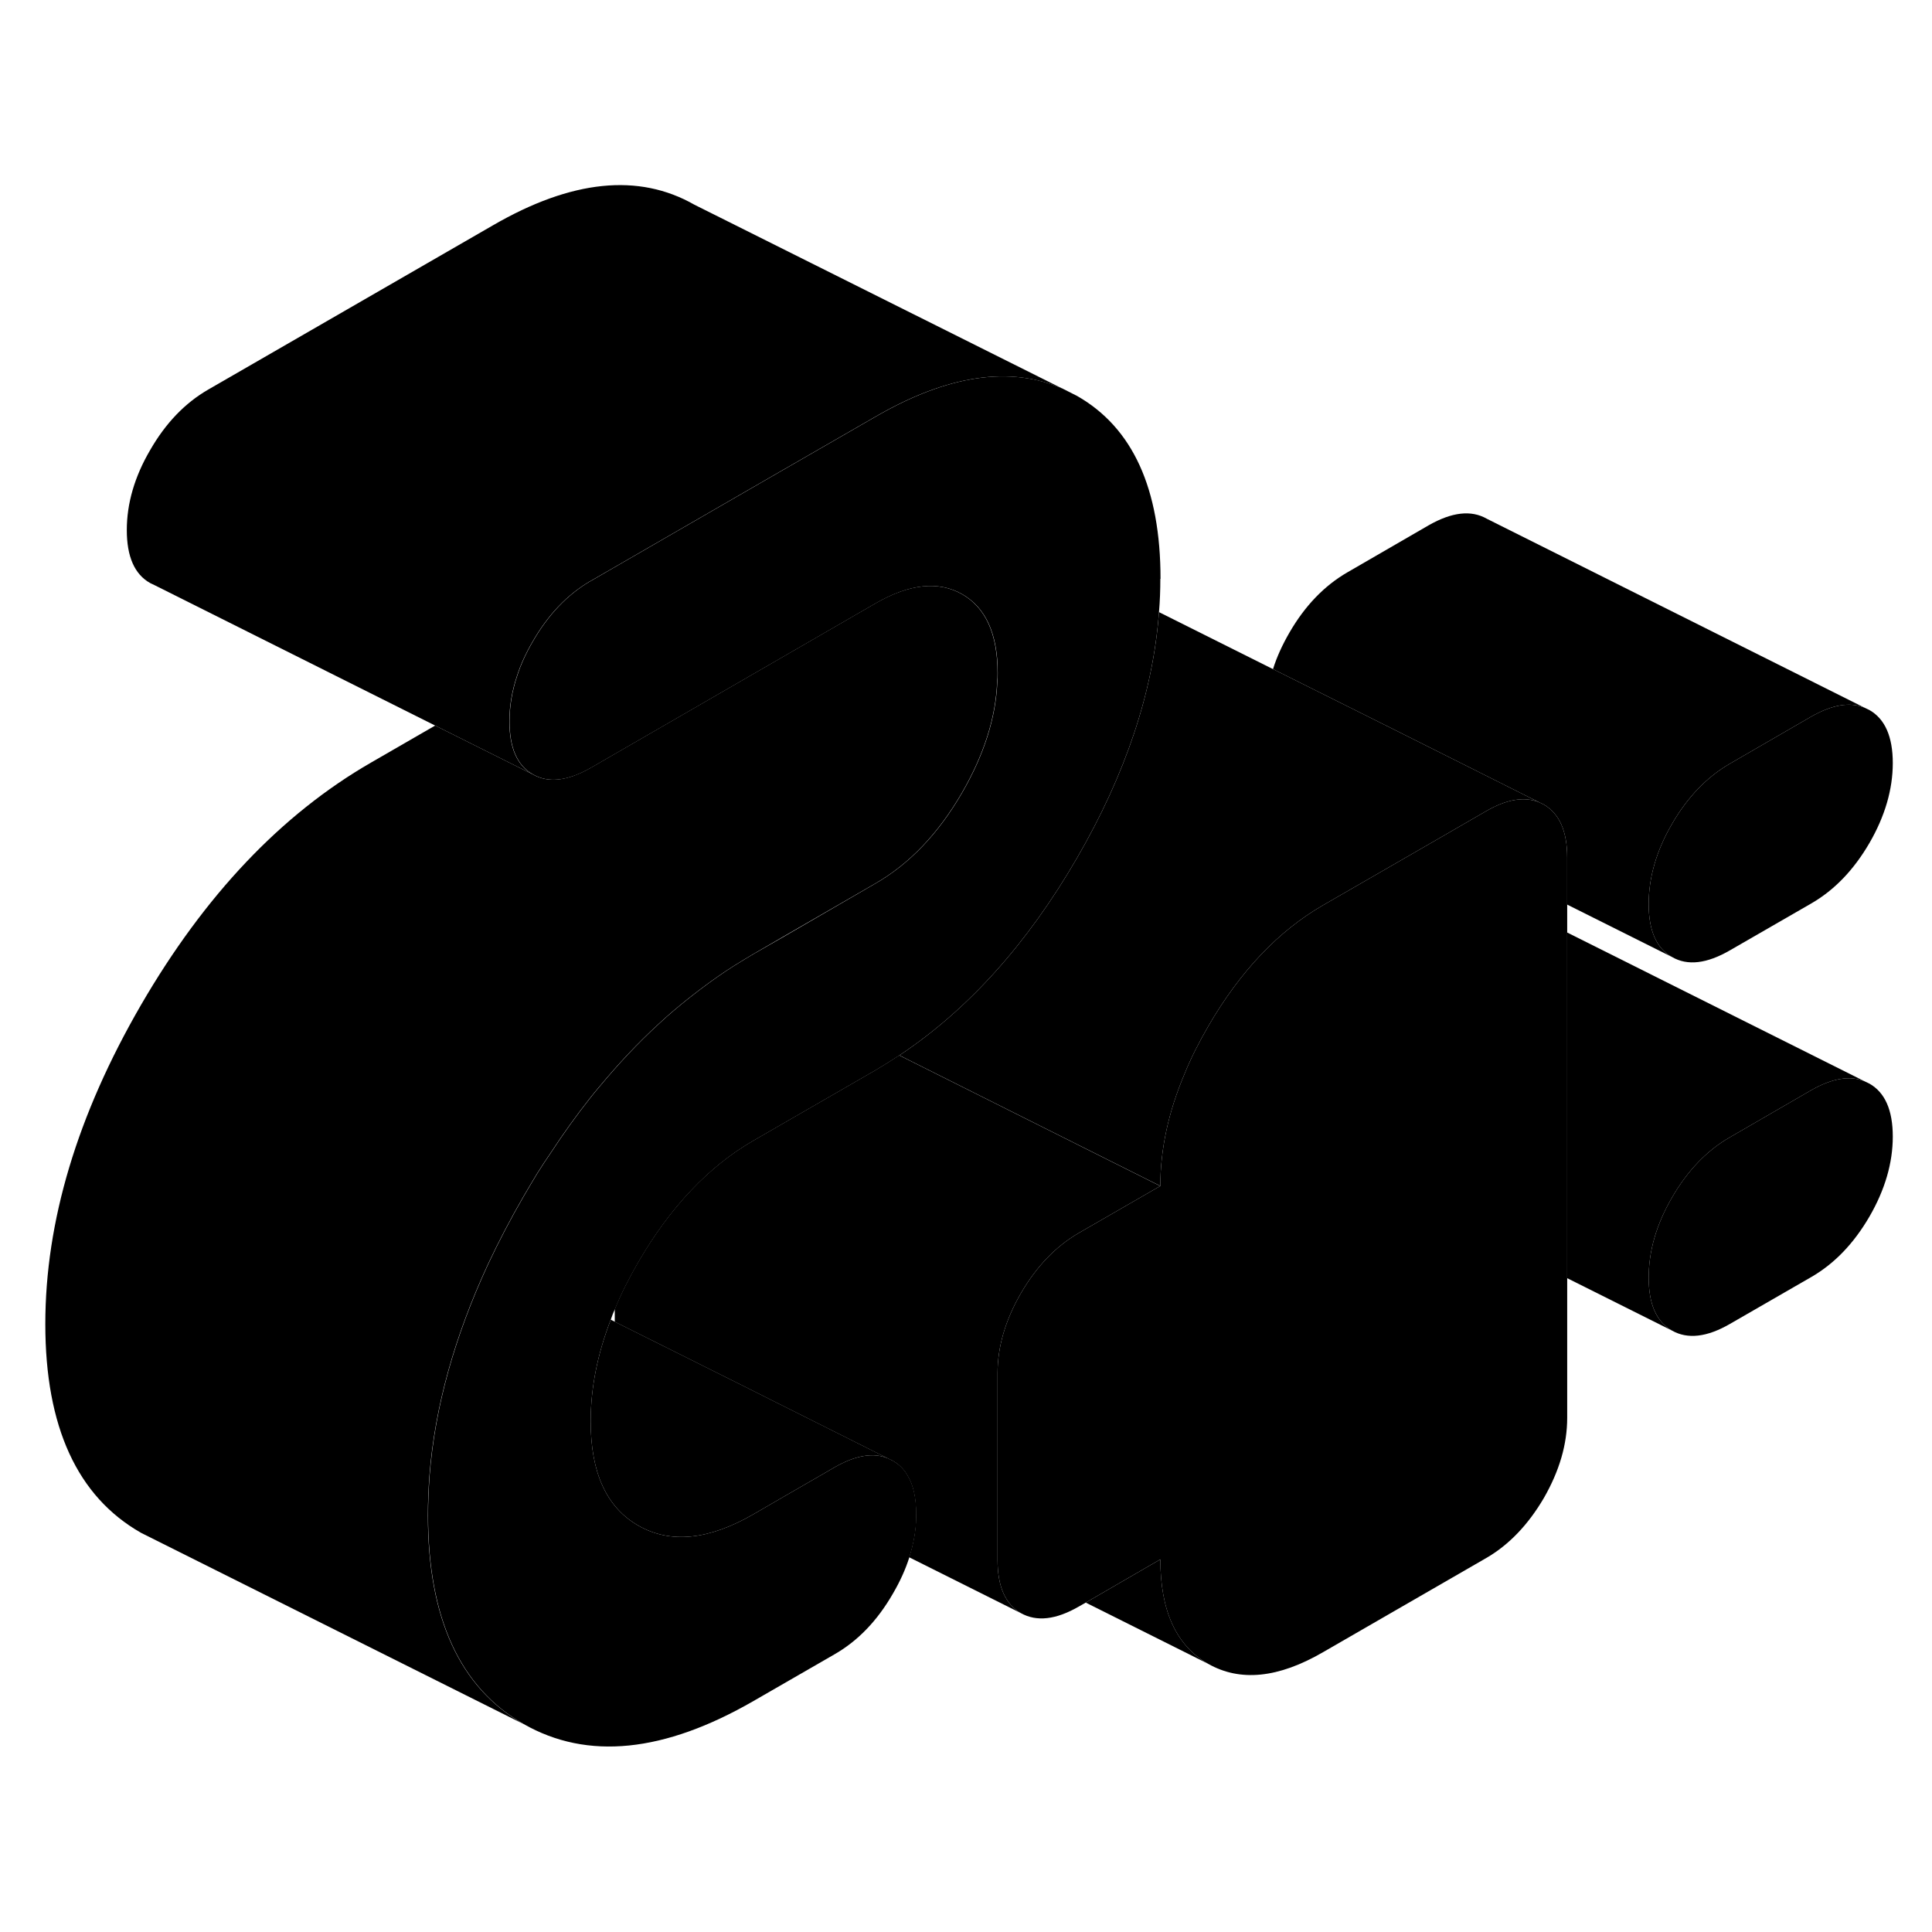 <svg viewBox="0 0 101 87" class="pr-icon-iso-duotone-secondary" xmlns="http://www.w3.org/2000/svg" height="24" width="24" stroke-width="1px" stroke-linecap="round" stroke-linejoin="round">
    <path d="M98.95 52.42C98.95 53.8 98.54 55.2 97.73 56.6C96.909 58.01 95.9 59.06 94.689 59.76L90.439 62.21C89.23 62.91 88.219 63.02 87.409 62.56C86.589 62.09 86.189 61.17 86.189 59.79C86.189 58.41 86.589 57.01 87.409 55.6C88.219 54.2 89.23 53.14 90.439 52.45L94.689 49.99C95.779 49.37 96.71 49.21 97.48 49.53L97.73 49.65C98.54 50.11 98.95 51.03 98.95 52.42Z" class="pr-icon-iso-duotone-primary-stroke" stroke-linejoin="round"/>
    <path d="M98.95 32.89C98.95 34.27 98.54 35.67 97.73 37.07C96.909 38.48 95.9 39.53 94.689 40.23L90.439 42.68C89.23 43.38 88.219 43.5 87.409 43.03C86.589 42.57 86.189 41.64 86.189 40.26C86.189 38.88 86.589 37.48 87.409 36.07C88.219 34.67 89.23 33.62 90.439 32.92L94.689 30.46C95.779 29.84 96.71 29.68 97.48 30L97.73 30.12C98.54 30.58 98.95 31.51 98.95 32.89Z" class="pr-icon-iso-duotone-primary-stroke" stroke-linejoin="round"/>
    <path d="M97.479 30C96.709 29.68 95.779 29.84 94.689 30.46L90.439 32.92C89.229 33.62 88.219 34.67 87.409 36.07C86.589 37.48 86.189 38.88 86.189 40.26C86.189 41.64 86.589 42.57 87.409 43.03L81.929 40.29V37.83C81.929 36.45 81.519 35.53 80.709 35.06L80.459 34.94L72.999 31.2L66.549 27.98C66.749 27.34 67.039 26.71 67.409 26.07C68.219 24.67 69.229 23.62 70.439 22.92L74.689 20.46C75.899 19.77 76.909 19.65 77.729 20.12L97.479 30Z" class="pr-icon-iso-duotone-primary-stroke" stroke-linejoin="round"/>
    <path d="M60.659 23.26C60.659 23.84 60.639 24.42 60.589 25C60.279 29.17 58.849 33.46 56.299 37.86C53.689 42.36 50.599 45.79 47.019 48.17C46.609 48.44 46.189 48.7 45.769 48.95L39.389 52.63C37.049 53.98 35.049 56.1 33.379 58.97C32.899 59.8 32.479 60.62 32.149 61.44C32.059 61.62 31.989 61.81 31.929 61.99C31.229 63.8 30.879 65.57 30.879 67.31C30.879 69.99 31.709 71.81 33.379 72.76C35.049 73.71 37.049 73.51 39.389 72.16L41.079 71.18L43.159 69.98L43.639 69.7C44.729 69.08 45.659 68.92 46.419 69.24L46.669 69.36C47.009 69.55 47.279 69.82 47.469 70.17C47.759 70.66 47.899 71.32 47.899 72.13C47.899 72.2 47.899 72.28 47.899 72.35C47.889 73.03 47.759 73.72 47.539 74.41C47.339 75.04 47.049 75.68 46.679 76.31C45.869 77.72 44.859 78.77 43.649 79.47L39.399 81.92C34.719 84.62 30.709 85.03 27.379 83.13C24.049 81.23 22.379 77.59 22.379 72.22C22.379 71.53 22.409 70.85 22.459 70.15C22.739 66.55 23.769 62.87 25.519 59.09C26.069 57.92 26.689 56.73 27.379 55.54C27.609 55.14 27.849 54.75 28.079 54.36C28.319 53.98 28.559 53.61 28.809 53.25C29.449 52.27 30.119 51.34 30.809 50.46C30.989 50.23 31.169 50.01 31.349 49.8C32.329 48.62 33.349 47.53 34.419 46.55C34.939 46.06 35.479 45.61 36.019 45.18C36.689 44.65 37.369 44.15 38.079 43.68H38.089C38.249 43.57 38.419 43.46 38.589 43.36C38.859 43.19 39.129 43.03 39.399 42.87L41.019 41.94L45.779 39.18C47.549 38.16 49.059 36.58 50.299 34.44C51.449 32.45 52.069 30.51 52.139 28.61C52.159 28.47 52.159 28.32 52.159 28.18C52.159 26.14 51.539 24.77 50.299 24.06C49.059 23.36 47.549 23.52 45.779 24.54L34.059 31.31L30.889 33.14C29.679 33.83 28.669 33.95 27.859 33.48C27.039 33.02 26.639 32.09 26.639 30.71C26.639 29.92 26.769 29.13 27.039 28.33C27.229 27.73 27.509 27.13 27.859 26.53C28.659 25.14 29.659 24.09 30.849 23.39C30.859 23.39 30.879 23.38 30.889 23.37L40.189 18L45.779 14.78C49.549 12.6 52.819 12.11 55.579 13.33L56.309 13.7C59.219 15.36 60.669 18.55 60.669 23.26H60.659Z" class="pr-icon-iso-duotone-primary-stroke" stroke-linejoin="round"/>
    <path d="M52.149 28.18C52.149 28.32 52.149 28.47 52.129 28.61C52.059 30.51 51.439 32.45 50.289 34.44C49.049 36.58 47.539 38.16 45.769 39.18L41.009 41.93L39.389 42.87C39.119 43.03 38.849 43.19 38.579 43.36C38.409 43.46 38.239 43.57 38.079 43.68H38.069C37.359 44.15 36.679 44.65 36.009 45.18C35.469 45.61 34.929 46.06 34.409 46.55C33.339 47.53 32.319 48.62 31.339 49.8C31.159 50.01 30.979 50.23 30.799 50.46C30.109 51.34 29.439 52.27 28.799 53.25C28.549 53.61 28.309 53.98 28.069 54.36C27.839 54.75 27.599 55.14 27.369 55.54C26.679 56.73 26.059 57.92 25.509 59.09C23.759 62.87 22.729 66.55 22.449 70.15C22.399 70.85 22.369 71.53 22.369 72.22C22.369 77.59 24.039 81.23 27.369 83.13L8.169 73.53L7.369 73.13C4.039 71.23 2.369 67.59 2.369 62.22C2.369 56.85 4.039 51.29 7.369 45.54C10.699 39.8 14.709 35.57 19.389 32.87L22.749 30.93L27.849 33.48C28.659 33.95 29.669 33.83 30.879 33.14L34.049 31.31L45.769 24.54C47.539 23.52 49.049 23.36 50.289 24.06C51.529 24.77 52.149 26.14 52.149 28.18Z" class="pr-icon-iso-duotone-primary-stroke" stroke-linejoin="round"/>
    <path d="M36.009 45.18C35.459 45.61 34.929 46.07 34.409 46.55C34.929 46.06 35.469 45.61 36.009 45.18Z" class="pr-icon-iso-duotone-primary-stroke" stroke-linejoin="round"/>
    <path d="M55.569 13.33C52.809 12.11 49.539 12.6 45.769 14.78L40.179 18L30.879 23.37C30.879 23.37 30.849 23.39 30.839 23.39C29.649 24.09 28.649 25.14 27.849 26.53C27.499 27.13 27.219 27.73 27.029 28.33C26.759 29.13 26.629 29.92 26.629 30.71C26.629 32.09 27.029 33.02 27.849 33.48L22.749 30.93L8.099 23.6L7.849 23.48C7.029 23.02 6.629 22.09 6.629 20.71C6.629 19.33 7.029 17.93 7.849 16.53C8.659 15.12 9.669 14.07 10.879 13.37L25.769 4.78C29.879 2.4 33.389 2.04 36.299 3.7L55.569 13.33Z" class="pr-icon-iso-duotone-primary-stroke" stroke-linejoin="round"/>
    <path d="M81.929 37.83V67.12C81.929 68.51 81.519 69.9 80.71 71.31C79.889 72.71 78.879 73.77 77.679 74.46L69.169 79.37C66.829 80.73 64.829 80.93 63.159 79.98C61.489 79.03 60.659 77.21 60.659 74.52L56.76 76.78L56.409 76.98C55.199 77.68 54.189 77.79 53.369 77.33C52.559 76.86 52.149 75.94 52.149 74.55V64.79C52.149 63.41 52.559 62.01 53.369 60.61C54.189 59.2 55.199 58.15 56.409 57.45L60.659 55C60.659 53.09 61.079 51.13 61.929 49.13C62.259 48.31 62.679 47.49 63.159 46.66C64.829 43.78 66.829 41.67 69.169 40.32L75.119 36.89L77.679 35.41C78.759 34.78 79.689 34.63 80.46 34.94L80.71 35.06C81.519 35.53 81.929 36.45 81.929 37.83Z" class="pr-icon-iso-duotone-primary-stroke" stroke-linejoin="round"/>
    <path d="M80.46 34.94C79.689 34.63 78.759 34.78 77.679 35.41L75.119 36.89L69.169 40.32C66.829 41.67 64.829 43.78 63.159 46.66C62.679 47.49 62.259 48.31 61.929 49.13C61.079 51.13 60.659 53.09 60.659 55L47.02 48.17C50.599 45.79 53.69 42.36 56.3 37.86C58.85 33.46 60.28 29.17 60.59 25C60.63 25.02 60.669 25.04 60.709 25.06L66.55 27.98L72.999 31.2L80.46 34.94Z" class="pr-icon-iso-duotone-primary-stroke" stroke-linejoin="round"/>
    <path d="M60.659 55L56.409 57.45C55.199 58.15 54.189 59.2 53.369 60.61C52.559 62.01 52.149 63.41 52.149 64.79V74.55C52.149 75.94 52.559 76.86 53.369 77.33L47.529 74.41C47.749 73.72 47.879 73.03 47.889 72.35C47.889 72.28 47.889 72.2 47.889 72.13C47.889 71.32 47.749 70.66 47.459 70.17C47.269 69.82 46.999 69.55 46.659 69.36L46.409 69.24L40.819 66.44L38.949 65.5L32.139 62.1V61.44C32.469 60.62 32.889 59.8 33.369 58.97C35.039 56.1 37.039 53.98 39.379 52.63L45.759 48.95C46.179 48.7 46.599 48.44 47.009 48.17L60.649 55H60.659Z" class="pr-icon-iso-duotone-primary-stroke" stroke-linejoin="round"/>
    <path d="M63.16 79.98L56.76 76.78L60.66 74.52C60.66 77.21 61.49 79.03 63.16 79.98Z" class="pr-icon-iso-duotone-primary-stroke" stroke-linejoin="round"/>
    <path d="M97.48 49.53C96.71 49.21 95.78 49.37 94.69 49.99L90.44 52.45C89.23 53.14 88.22 54.2 87.41 55.6C86.59 57.01 86.19 58.4 86.19 59.79C86.19 61.18 86.59 62.09 87.41 62.56L81.93 59.82V41.75L97.48 49.53Z" class="pr-icon-iso-duotone-primary-stroke" stroke-linejoin="round"/>
    <path d="M46.419 69.24C45.659 68.92 44.729 69.08 43.639 69.7L43.159 69.98L41.079 71.18L39.389 72.16C37.049 73.51 35.049 73.71 33.379 72.76C31.709 71.81 30.879 69.99 30.879 67.31C30.879 65.57 31.229 63.8 31.929 61.99L32.149 62.1L38.959 65.5L40.829 66.44L46.419 69.24Z" class="pr-icon-iso-duotone-primary-stroke" stroke-linejoin="round"/>
</svg>